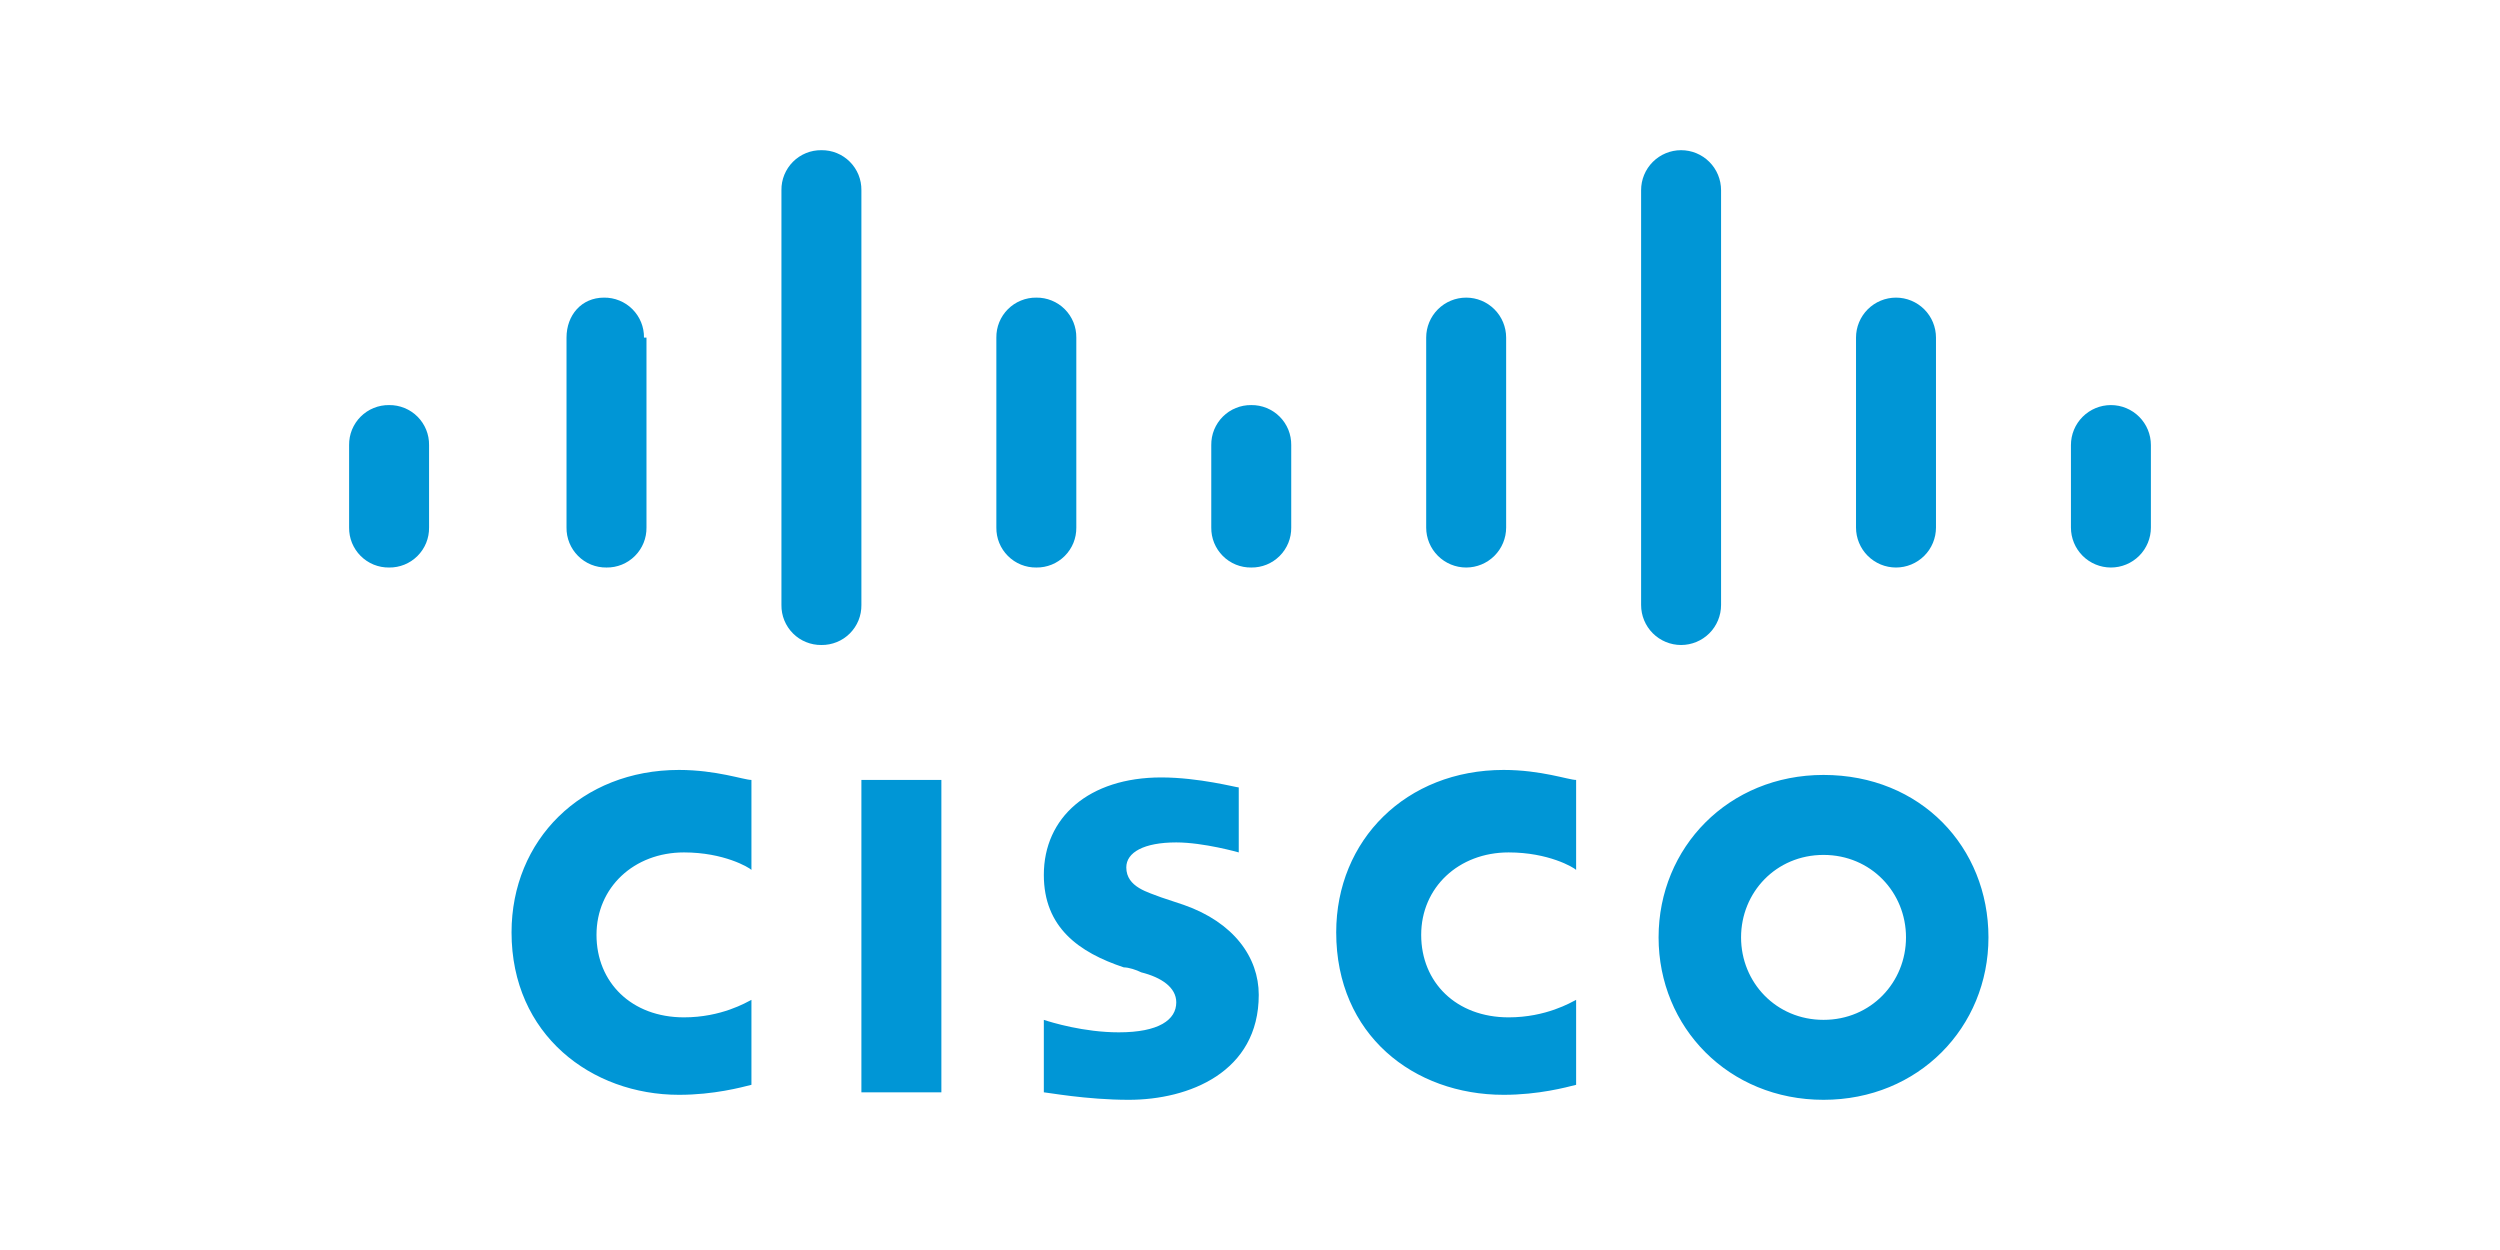 <svg width="120" height="60" viewBox="0 0 120 60" fill="none" xmlns="http://www.w3.org/2000/svg">
<path d="M41.347 37.437H45.186V52.431H41.347V37.437ZM75.654 41.755C75.534 41.636 74.334 40.916 72.415 40.916C70.016 40.916 68.217 42.595 68.217 44.874C68.217 47.153 69.896 48.833 72.415 48.833C74.214 48.833 75.414 48.113 75.654 47.993V52.071C75.174 52.191 73.855 52.551 72.175 52.551C67.857 52.551 64.138 49.672 64.138 44.754C64.138 40.316 67.497 36.957 72.175 36.957C73.975 36.957 75.294 37.437 75.654 37.437V41.755ZM36.069 41.755C35.949 41.636 34.75 40.916 32.831 40.916C30.431 40.916 28.632 42.595 28.632 44.874C28.632 47.153 30.311 48.833 32.831 48.833C34.63 48.833 35.829 48.113 36.069 47.993V52.071C35.59 52.191 34.27 52.551 32.591 52.551C28.392 52.551 24.554 49.672 24.554 44.754C24.554 40.316 27.912 36.957 32.591 36.957C34.39 36.957 35.709 37.437 36.069 37.437V41.755ZM95.446 44.994C95.446 49.312 92.088 52.791 87.529 52.791C82.971 52.791 79.612 49.312 79.612 44.994C79.612 40.676 82.971 37.197 87.529 37.197C92.207 37.197 95.446 40.676 95.446 44.994ZM87.529 41.036C85.25 41.036 83.571 42.835 83.571 44.994C83.571 47.153 85.25 48.953 87.529 48.953C89.808 48.953 91.488 47.153 91.488 44.994C91.488 42.835 89.808 41.036 87.529 41.036ZM59.46 40.916C59.46 40.916 57.781 40.436 56.461 40.436C54.902 40.436 54.062 40.916 54.062 41.636C54.062 42.595 55.142 42.835 55.742 43.075L56.821 43.435C59.22 44.274 60.42 45.954 60.42 47.753C60.42 51.472 57.061 52.791 54.182 52.791C52.143 52.791 50.224 52.431 50.104 52.431V48.953C50.464 49.073 52.023 49.552 53.702 49.552C55.622 49.552 56.461 48.953 56.461 48.113C56.461 47.393 55.742 46.913 54.782 46.673C54.542 46.554 54.182 46.434 53.942 46.434C51.783 45.714 50.104 44.514 50.104 41.995C50.104 39.236 52.263 37.317 55.742 37.317C57.541 37.317 59.34 37.797 59.46 37.797V40.916Z" fill="#0096D6"/>
<path d="M20.595 21.363C20.599 21.11 20.551 20.859 20.456 20.625C20.36 20.391 20.219 20.178 20.04 19.999C19.861 19.82 19.649 19.679 19.414 19.584C19.18 19.488 18.929 19.441 18.676 19.444C18.423 19.441 18.172 19.488 17.938 19.584C17.703 19.679 17.491 19.82 17.312 19.999C17.133 20.178 16.992 20.391 16.896 20.625C16.801 20.859 16.754 21.11 16.757 21.363V25.322C16.754 25.575 16.801 25.826 16.896 26.06C16.992 26.294 17.133 26.507 17.312 26.686C17.491 26.865 17.703 27.006 17.938 27.102C18.172 27.197 18.423 27.244 18.676 27.241C18.929 27.244 19.18 27.197 19.414 27.102C19.649 27.006 19.861 26.865 20.04 26.686C20.219 26.507 20.36 26.294 20.456 26.06C20.551 25.826 20.599 25.575 20.595 25.322V21.363Z" fill="#0096D6"/>
<path d="M30.911 16.205C30.915 15.953 30.867 15.701 30.772 15.467C30.676 15.233 30.535 15.02 30.356 14.841C30.177 14.662 29.965 14.521 29.73 14.426C29.496 14.33 29.245 14.283 28.992 14.286C27.912 14.286 27.193 15.126 27.193 16.205V25.322C27.189 25.575 27.237 25.826 27.332 26.06C27.428 26.294 27.569 26.507 27.748 26.686C27.927 26.865 28.139 27.006 28.374 27.102C28.608 27.197 28.859 27.244 29.112 27.241C29.365 27.244 29.616 27.197 29.85 27.102C30.084 27.006 30.297 26.865 30.476 26.686C30.655 26.507 30.796 26.294 30.892 26.06C30.987 25.826 31.035 25.575 31.031 25.322V16.205H30.911ZM41.347 9.128C41.35 8.875 41.303 8.624 41.208 8.39C41.112 8.156 40.971 7.943 40.792 7.764C40.613 7.585 40.401 7.444 40.166 7.348C39.932 7.253 39.681 7.206 39.428 7.209C39.175 7.206 38.924 7.253 38.69 7.348C38.455 7.444 38.242 7.585 38.064 7.764C37.885 7.943 37.744 8.156 37.648 8.39C37.553 8.624 37.505 8.875 37.509 9.128V29.04C37.505 29.293 37.553 29.544 37.648 29.779C37.744 30.013 37.885 30.226 38.064 30.405C38.242 30.584 38.455 30.725 38.69 30.82C38.924 30.915 39.175 30.963 39.428 30.96C39.681 30.963 39.932 30.915 40.166 30.82C40.401 30.725 40.613 30.584 40.792 30.405C40.971 30.226 41.112 30.013 41.208 29.779C41.303 29.544 41.35 29.293 41.347 29.04V9.128ZM51.663 16.205C51.666 15.953 51.619 15.701 51.524 15.467C51.428 15.233 51.287 15.02 51.108 14.841C50.929 14.662 50.717 14.521 50.482 14.426C50.248 14.33 49.997 14.283 49.744 14.286C49.491 14.283 49.24 14.33 49.006 14.426C48.771 14.521 48.559 14.662 48.38 14.841C48.201 15.02 48.059 15.233 47.964 15.467C47.869 15.701 47.822 15.953 47.825 16.205V25.322C47.822 25.575 47.869 25.826 47.964 26.06C48.059 26.294 48.201 26.507 48.38 26.686C48.559 26.865 48.771 27.006 49.006 27.102C49.24 27.197 49.491 27.244 49.744 27.241C49.997 27.244 50.248 27.197 50.482 27.102C50.717 27.006 50.929 26.865 51.108 26.686C51.287 26.507 51.428 26.294 51.524 26.06C51.619 25.826 51.666 25.575 51.663 25.322V16.205Z" fill="#0096D6"/>
<path d="M61.979 21.363C61.982 21.11 61.935 20.859 61.84 20.625C61.744 20.391 61.603 20.178 61.424 19.999C61.245 19.82 61.032 19.679 60.798 19.584C60.564 19.488 60.313 19.441 60.06 19.444C59.807 19.441 59.556 19.488 59.322 19.584C59.087 19.679 58.874 19.82 58.696 19.999C58.517 20.178 58.376 20.391 58.28 20.625C58.185 20.859 58.138 21.11 58.141 21.363V25.322C58.138 25.575 58.185 25.826 58.28 26.06C58.376 26.294 58.517 26.507 58.696 26.686C58.874 26.865 59.087 27.006 59.322 27.102C59.556 27.197 59.807 27.244 60.06 27.241C60.313 27.244 60.564 27.197 60.798 27.102C61.032 27.006 61.245 26.865 61.424 26.686C61.603 26.507 61.744 26.294 61.84 26.06C61.935 25.826 61.982 25.575 61.979 25.322V21.363Z" fill="#0096D6"/>
<path d="M72.295 16.205C72.295 15.696 72.093 15.208 71.733 14.848C71.373 14.488 70.885 14.286 70.376 14.286C69.867 14.286 69.379 14.488 69.019 14.848C68.659 15.208 68.457 15.696 68.457 16.205V25.322C68.457 25.831 68.659 26.319 69.019 26.679C69.379 27.039 69.867 27.241 70.376 27.241C70.885 27.241 71.373 27.039 71.733 26.679C72.093 26.319 72.295 25.831 72.295 25.322V16.205ZM82.611 9.128C82.611 8.619 82.409 8.131 82.049 7.771C81.689 7.411 81.201 7.209 80.692 7.209C80.183 7.209 79.695 7.411 79.335 7.771C78.975 8.131 78.773 8.619 78.773 9.128V29.04C78.773 29.549 78.975 30.038 79.335 30.398C79.695 30.757 80.183 30.96 80.692 30.96C81.201 30.96 81.689 30.757 82.049 30.398C82.409 30.038 82.611 29.549 82.611 29.04V9.128ZM92.927 16.205C92.927 15.953 92.877 15.704 92.781 15.471C92.685 15.238 92.543 15.027 92.365 14.848C92.187 14.67 91.975 14.529 91.742 14.432C91.51 14.336 91.26 14.286 91.008 14.286C90.756 14.286 90.506 14.336 90.273 14.432C90.041 14.529 89.829 14.67 89.651 14.848C89.473 15.027 89.331 15.238 89.235 15.471C89.138 15.704 89.089 15.953 89.089 16.205V25.322C89.089 25.574 89.138 25.823 89.235 26.056C89.331 26.289 89.473 26.501 89.651 26.679C89.829 26.857 90.041 26.998 90.273 27.095C90.506 27.191 90.756 27.241 91.008 27.241C91.26 27.241 91.51 27.191 91.742 27.095C91.975 26.998 92.187 26.857 92.365 26.679C92.543 26.501 92.685 26.289 92.781 26.056C92.877 25.823 92.927 25.574 92.927 25.322V16.205ZM103.243 21.363C103.243 20.854 103.041 20.366 102.681 20.006C102.321 19.646 101.833 19.444 101.324 19.444C100.815 19.444 100.327 19.646 99.967 20.006C99.607 20.366 99.405 20.854 99.405 21.363V25.322C99.405 25.831 99.607 26.319 99.967 26.679C100.327 27.039 100.815 27.241 101.324 27.241C101.833 27.241 102.321 27.039 102.681 26.679C103.041 26.319 103.243 25.831 103.243 25.322V21.363Z" fill="#0096D6"/>
</svg>
